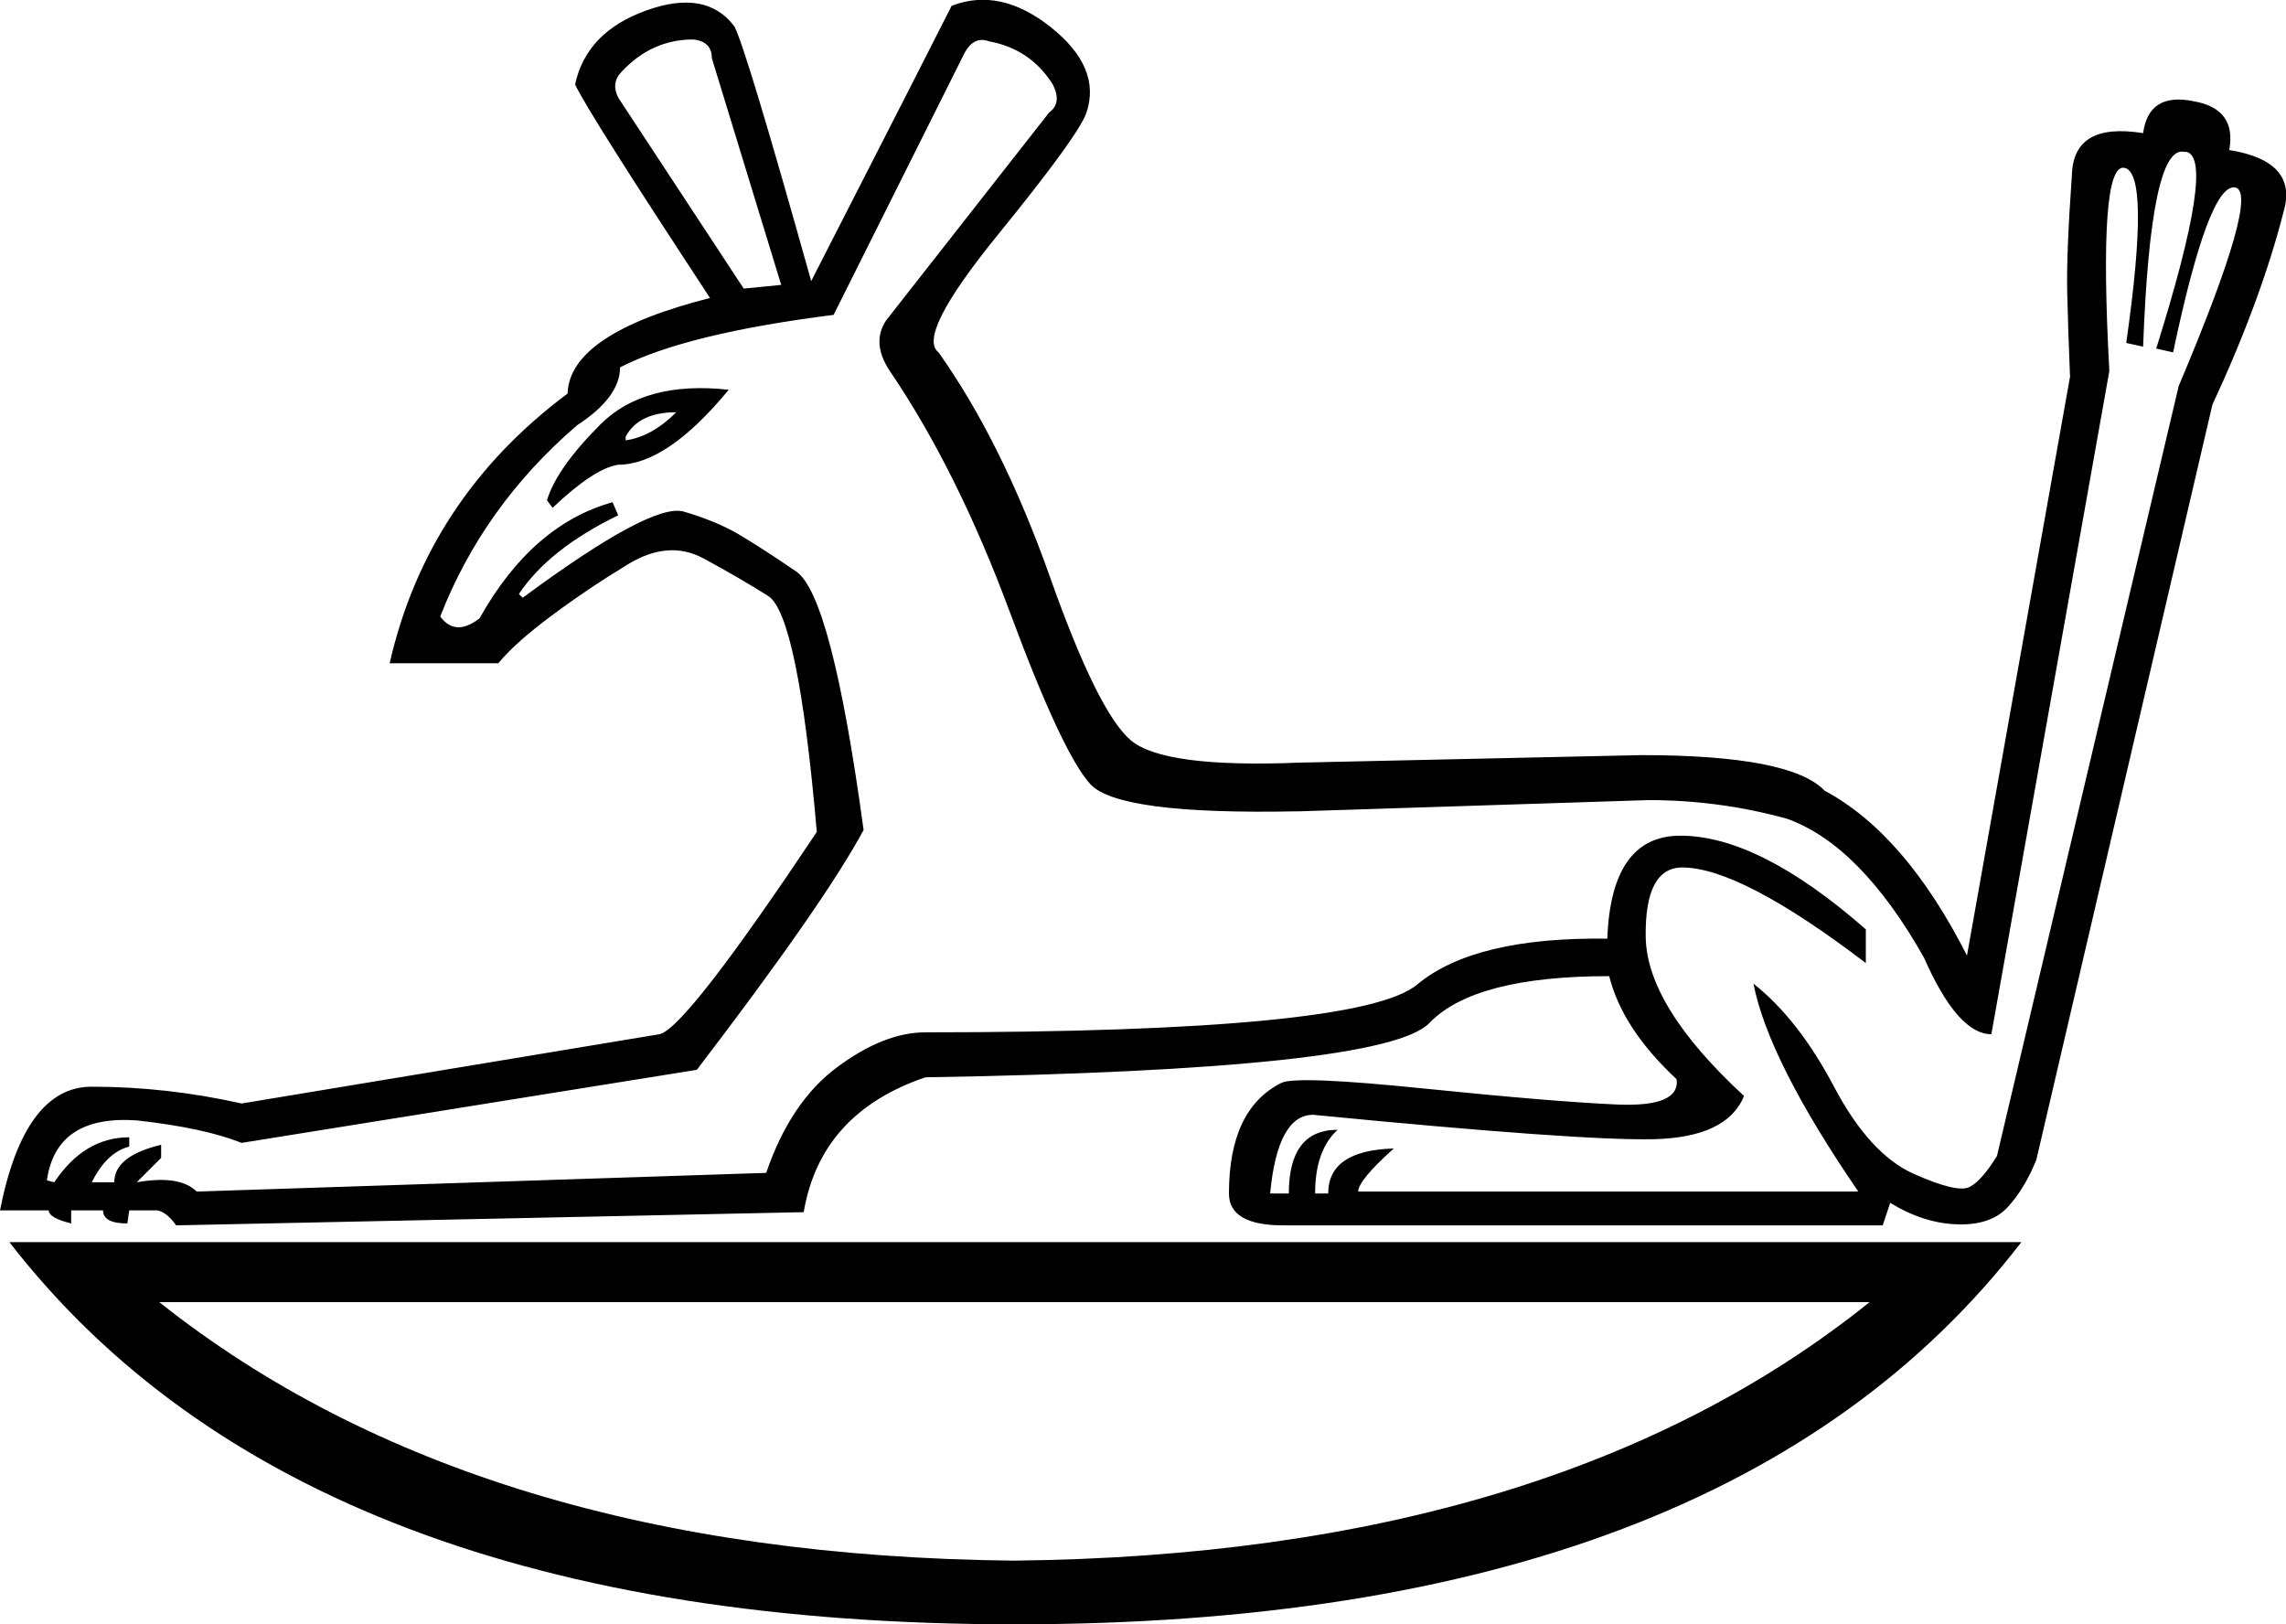 <?xml version='1.0' encoding ='UTF-8' standalone='yes'?>
<svg width='25.309' height='17.983' xmlns='http://www.w3.org/2000/svg' xmlns:xlink='http://www.w3.org/1999/xlink' xmlns:inkscape='http://www.inkscape.org/namespaces/inkscape'>
<path style='fill:#000000; stroke:none' d=' M 11.22 17.278  Q 17.214 17.216 20.699 14.416  L 1.763 14.416  Q 5.289 17.216 11.22 17.278  Z  M 22.379 13.752  Q 19.122 17.983 11.241 17.983  Q 3.381 17.983 0.104 13.752  L 22.379 13.752  Z  M 8.068 4.315  Q 7.384 5.145 6.844 5.145  Q 6.575 5.187 6.118 5.622  L 6.056 5.539  Q 6.16 5.187 6.647 4.699  Q 7.135 4.212 8.068 4.315  Z  M 6.927 4.834  L 6.927 4.875  Q 7.218 4.834 7.487 4.564  Q 7.072 4.564 6.927 4.834  Z  M 19.413 10.89  Q 19.911 11.284 20.305 12.031  Q 20.699 12.777 21.186 12.995  Q 21.674 13.213 21.808 13.14  Q 21.943 13.068 22.109 12.798  L 24.121 4.274  Q 25.033 2.117 24.743 2.075  Q 24.453 2.034 24.059 3.901  L 23.872 3.859  Q 24.536 1.744 24.204 1.681  L 24.183 1.681  Q 23.81 1.598 23.727 3.838  L 23.54 3.797  Q 23.81 1.91 23.519 1.858  Q 23.229 1.806 23.353 4.108  L 22.047 11.45  Q 21.674 11.45 21.3 10.6  Q 20.595 9.355 19.786 9.065  Q 19.04 8.858 18.251 8.858  L 14.394 8.982  L 14.373 8.982  Q 12.382 9.023 12.071 8.681  Q 11.76 8.339 11.179 6.773  Q 10.598 5.207 9.852 4.108  Q 9.644 3.797 9.81 3.548  L 11.615 1.246  Q 11.76 1.142 11.656 0.935  Q 11.407 0.541 10.951 0.458  Q 10.785 0.396 10.681 0.582  L 9.229 3.486  Q 7.591 3.693 6.865 4.067  Q 6.865 4.398 6.388 4.709  Q 5.351 5.601 4.874 6.825  Q 5.04 7.053 5.309 6.846  Q 5.89 5.809 6.782 5.56  L 6.844 5.705  Q 6.077 6.078 5.745 6.576  L 5.787 6.618  Q 7.218 5.56 7.57 5.664  Q 7.923 5.767 8.172 5.912  Q 8.421 6.058 8.815 6.327  Q 9.209 6.597 9.561 9.189  Q 9.126 9.998 7.715 11.844  L 2.675 12.653  Q 2.261 12.487 1.514 12.404  Q 0.622 12.342 0.519 13.068  L 0.601 13.089  Q 0.933 12.591 1.431 12.591  L 1.431 12.694  Q 1.182 12.757 1.016 13.089  L 1.265 13.089  Q 1.265 12.798 1.784 12.674  L 1.784 12.819  L 1.514 13.089  Q 1.991 13.006 2.178 13.192  L 8.483 12.985  Q 8.752 12.197 9.271 11.813  Q 9.789 11.429 10.246 11.429  Q 15.057 11.429 15.69 10.9  Q 16.323 10.372 17.795 10.392  Q 17.837 9.252 18.604 9.252  Q 19.475 9.252 20.657 10.289  L 20.657 10.662  Q 19.268 9.604 18.625 9.604  Q 18.21 9.604 18.22 10.372  Q 18.231 11.139 19.309 12.134  Q 19.122 12.591 18.314 12.612  Q 17.505 12.632 14.539 12.342  Q 14.145 12.342 14.062 13.213  L 14.269 13.213  Q 14.269 12.508 14.809 12.508  Q 14.56 12.736 14.56 13.213  L 14.705 13.213  Q 14.705 12.736 15.431 12.715  Q 15.037 13.068 15.037 13.192  L 20.574 13.192  Q 19.579 11.74 19.413 10.89  Z  M 7.881 0.644  Q 7.881 0.458 7.674 0.437  Q 7.218 0.437 6.886 0.79  Q 6.761 0.914 6.844 1.08  L 8.234 3.195  L 8.649 3.154  L 7.881 0.644  Z  M 10.391 3.901  Q 11.096 4.896 11.625 6.389  Q 12.154 7.883 12.517 8.194  Q 12.88 8.505 14.394 8.443  L 18.168 8.36  Q 19.828 8.36 20.201 8.754  Q 21.093 9.231 21.777 10.579  L 22.918 4.17  Q 22.897 3.672 22.887 3.247  Q 22.876 2.822 22.939 1.93  Q 22.959 1.35 23.727 1.474  Q 23.789 1.018 24.287 1.121  L 24.287 1.121  Q 24.764 1.204 24.681 1.661  Q 25.448 1.785 25.282 2.345  Q 25.033 3.32 24.494 4.481  L 22.545 12.84  Q 22.42 13.151 22.234 13.358  Q 22.047 13.566 21.674 13.555  Q 21.3 13.545 20.927 13.317  L 20.844 13.566  L 14.207 13.566  Q 13.606 13.566 13.606 13.213  Q 13.606 12.28 14.186 11.989  Q 14.352 11.906 15.773 12.052  Q 17.194 12.197 17.899 12.228  Q 18.604 12.259 18.562 11.948  Q 17.961 11.388 17.816 10.807  Q 16.323 10.807 15.825 11.326  Q 15.327 11.844 10.246 11.927  Q 9.084 12.321 8.898 13.42  L 1.95 13.566  Q 1.846 13.42 1.742 13.4  L 1.431 13.4  L 1.41 13.545  Q 1.141 13.545 1.141 13.4  L 0.788 13.4  L 0.788 13.545  Q 0.539 13.483 0.539 13.4  L 0 13.4  Q 0.27 12.031 1.016 12.031  Q 1.846 12.031 2.675 12.217  L 7.301 11.45  Q 7.591 11.388 9.043 9.21  Q 8.835 6.804 8.503 6.597  Q 8.172 6.389 7.788 6.182  Q 7.404 5.975 6.958 6.244  Q 6.512 6.514 6.108 6.815  Q 5.704 7.115 5.517 7.343  L 4.314 7.343  Q 4.729 5.518 6.284 4.357  Q 6.305 3.693 7.861 3.299  Q 6.512 1.246 6.367 0.935  Q 6.492 0.354 7.155 0.116  Q 7.819 -0.123 8.13 0.292  Q 8.255 0.52 8.981 3.112  Q 10.37 0.396 10.536 0.064  Q 11.075 -0.144 11.635 0.302  Q 12.195 0.748 12.029 1.246  Q 11.946 1.495 11.044 2.604  Q 10.142 3.714 10.391 3.901  Z '/></svg>
